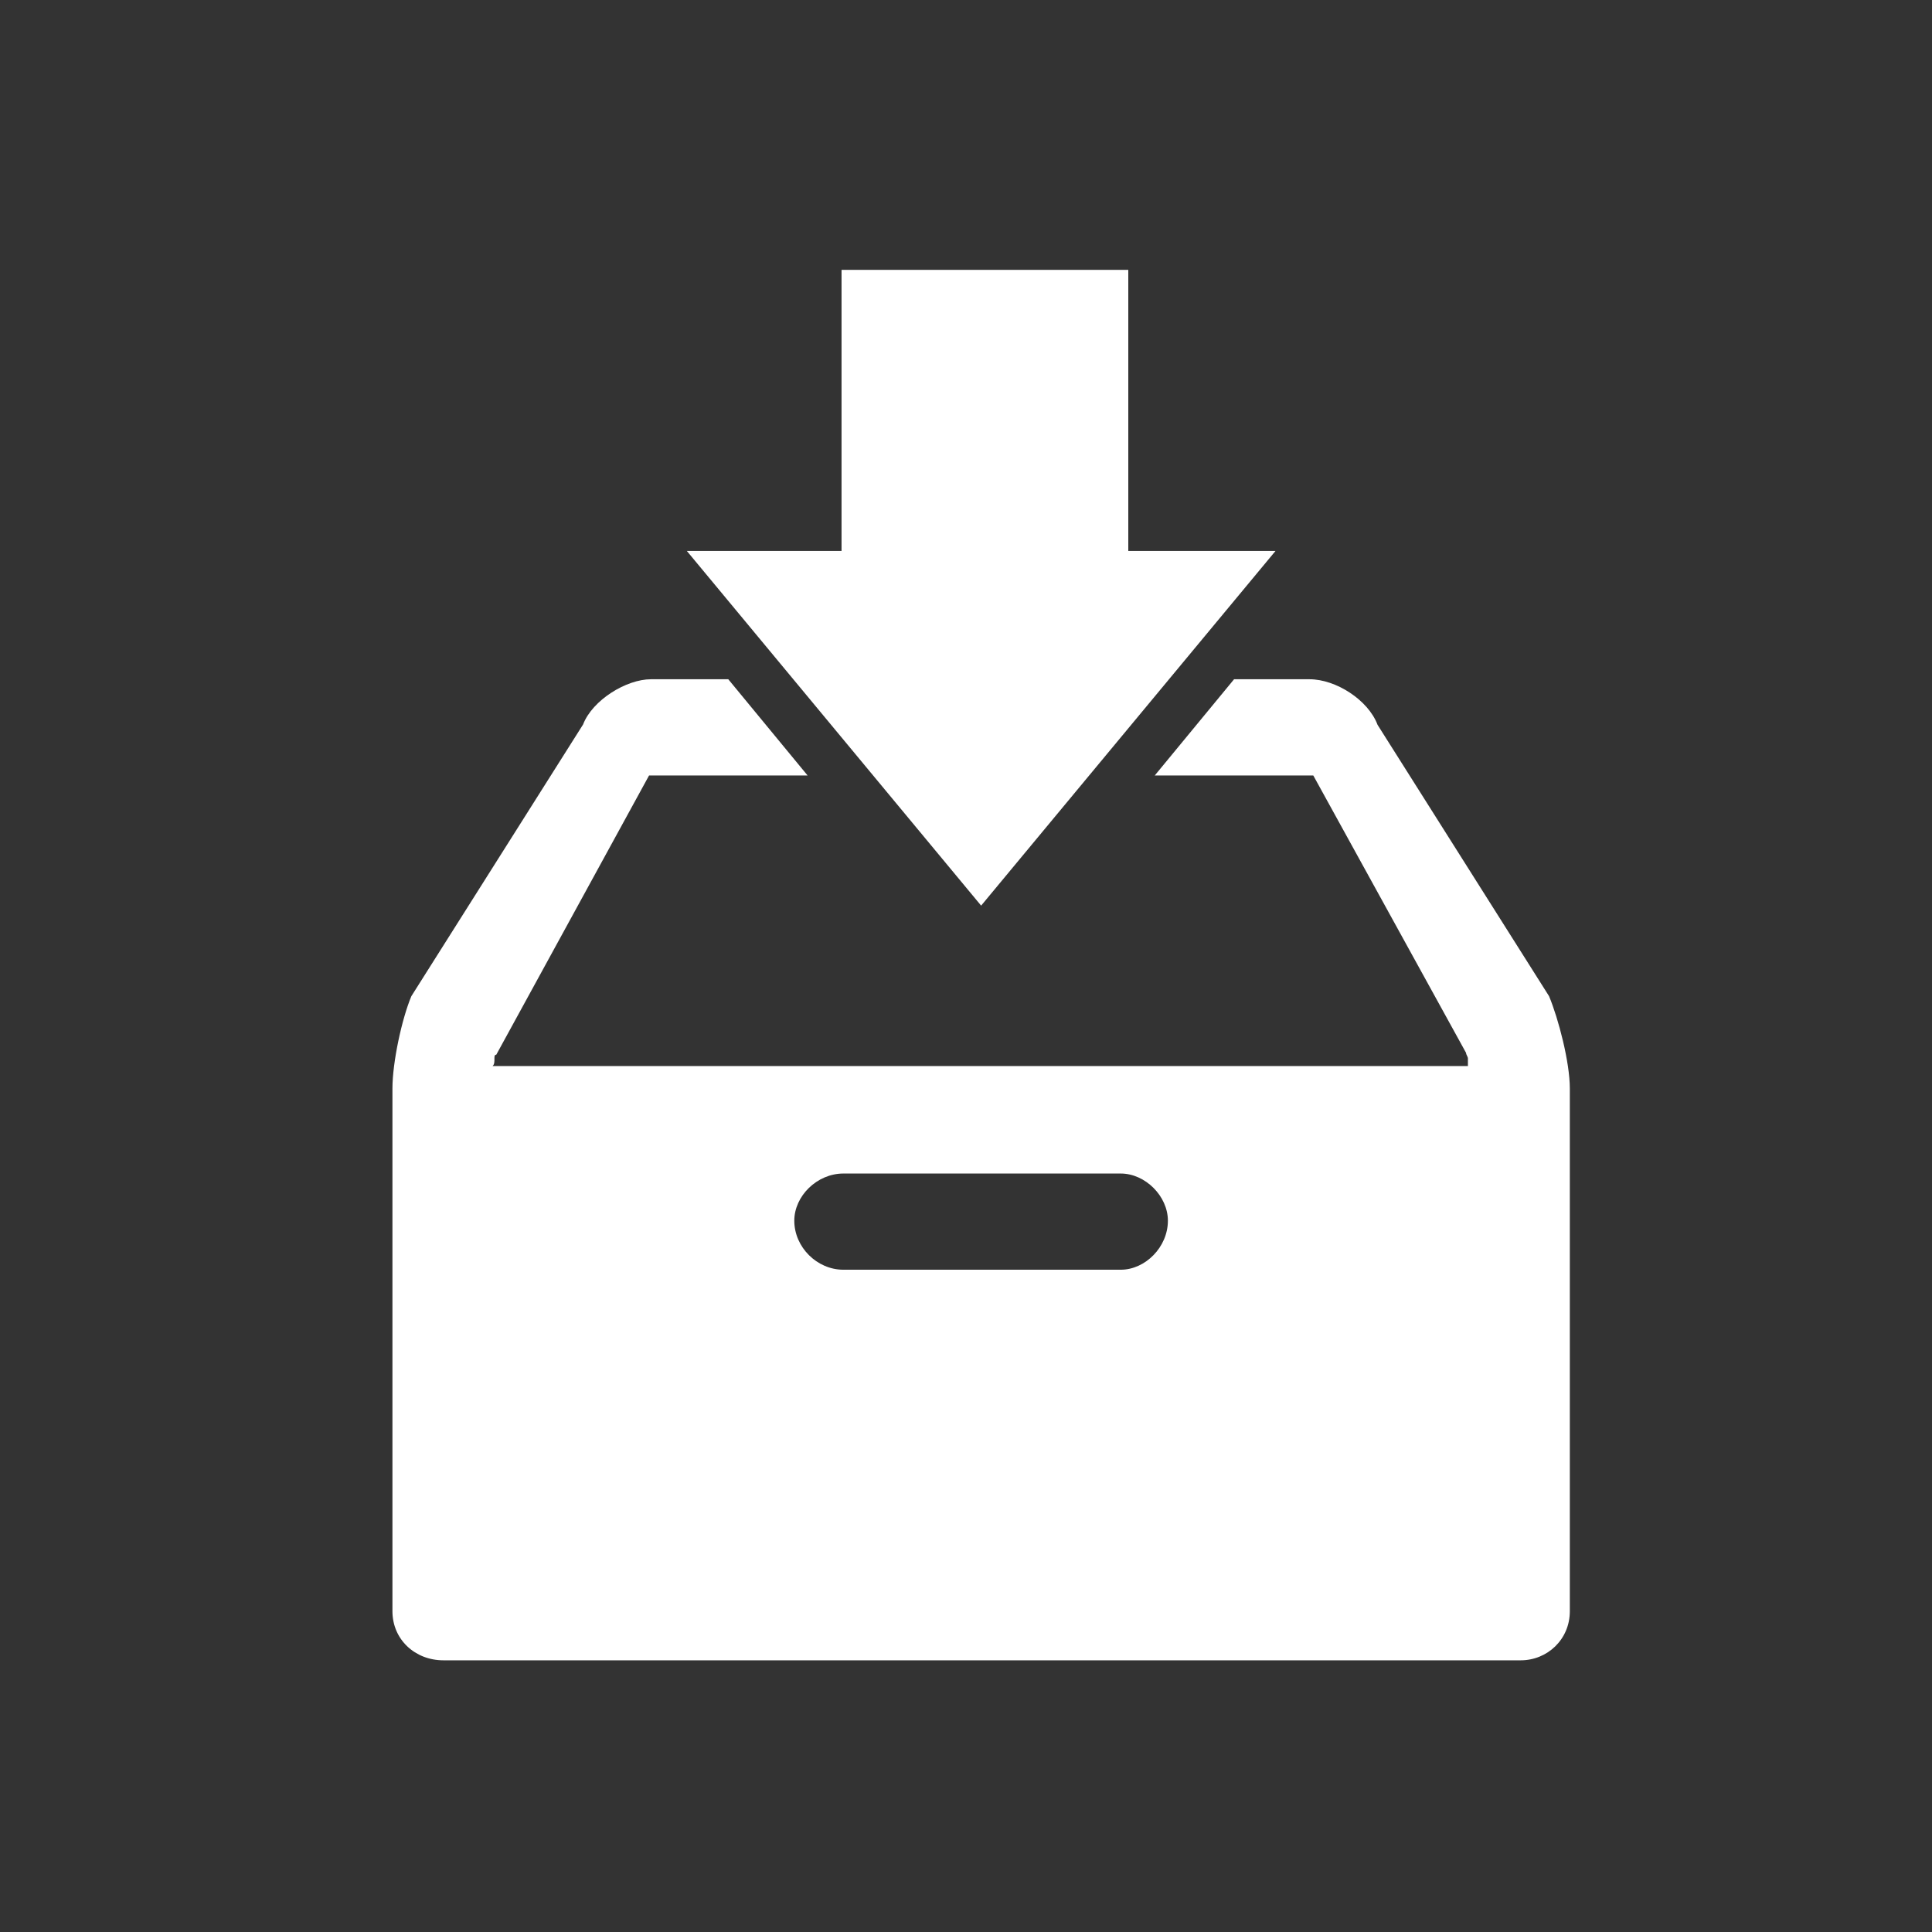 <svg width="24" height="24" viewBox="0 0 24 24" fill="none" xmlns="http://www.w3.org/2000/svg">
<rect x="0" y="0" width="24" height="24" fill="#333333" stroke="none"/>
<path d="M14.016 3.352V6.844H15.845L12.188 11.25L8.532 6.844H10.454V3.352H14.017H14.016ZM17.11 9L19.243 12.375C19.36 12.656 19.501 13.195 19.501 13.523V20.015C19.501 20.367 19.22 20.625 18.891 20.625H5.508C5.156 20.625 4.875 20.367 4.875 20.015V13.523C4.875 13.195 4.992 12.656 5.11 12.375L7.243 9C7.36 8.695 7.782 8.438 8.086 8.438H9.047L10.032 9.633H8.063L6.165 13.102C6.142 13.102 6.142 13.125 6.142 13.149C6.142 13.196 6.142 13.22 6.119 13.243H18.235V13.149C18.235 13.126 18.212 13.102 18.212 13.079L16.314 9.633H14.345L15.33 8.438H16.267C16.596 8.438 16.994 8.695 17.111 9H17.11ZM10.477 15.773H13.922C14.227 15.773 14.508 15.492 14.508 15.164C14.508 14.859 14.227 14.578 13.922 14.578H10.477C10.148 14.578 9.867 14.859 9.867 15.164C9.867 15.492 10.148 15.773 10.477 15.773Z" fill="white"/>
</svg>
